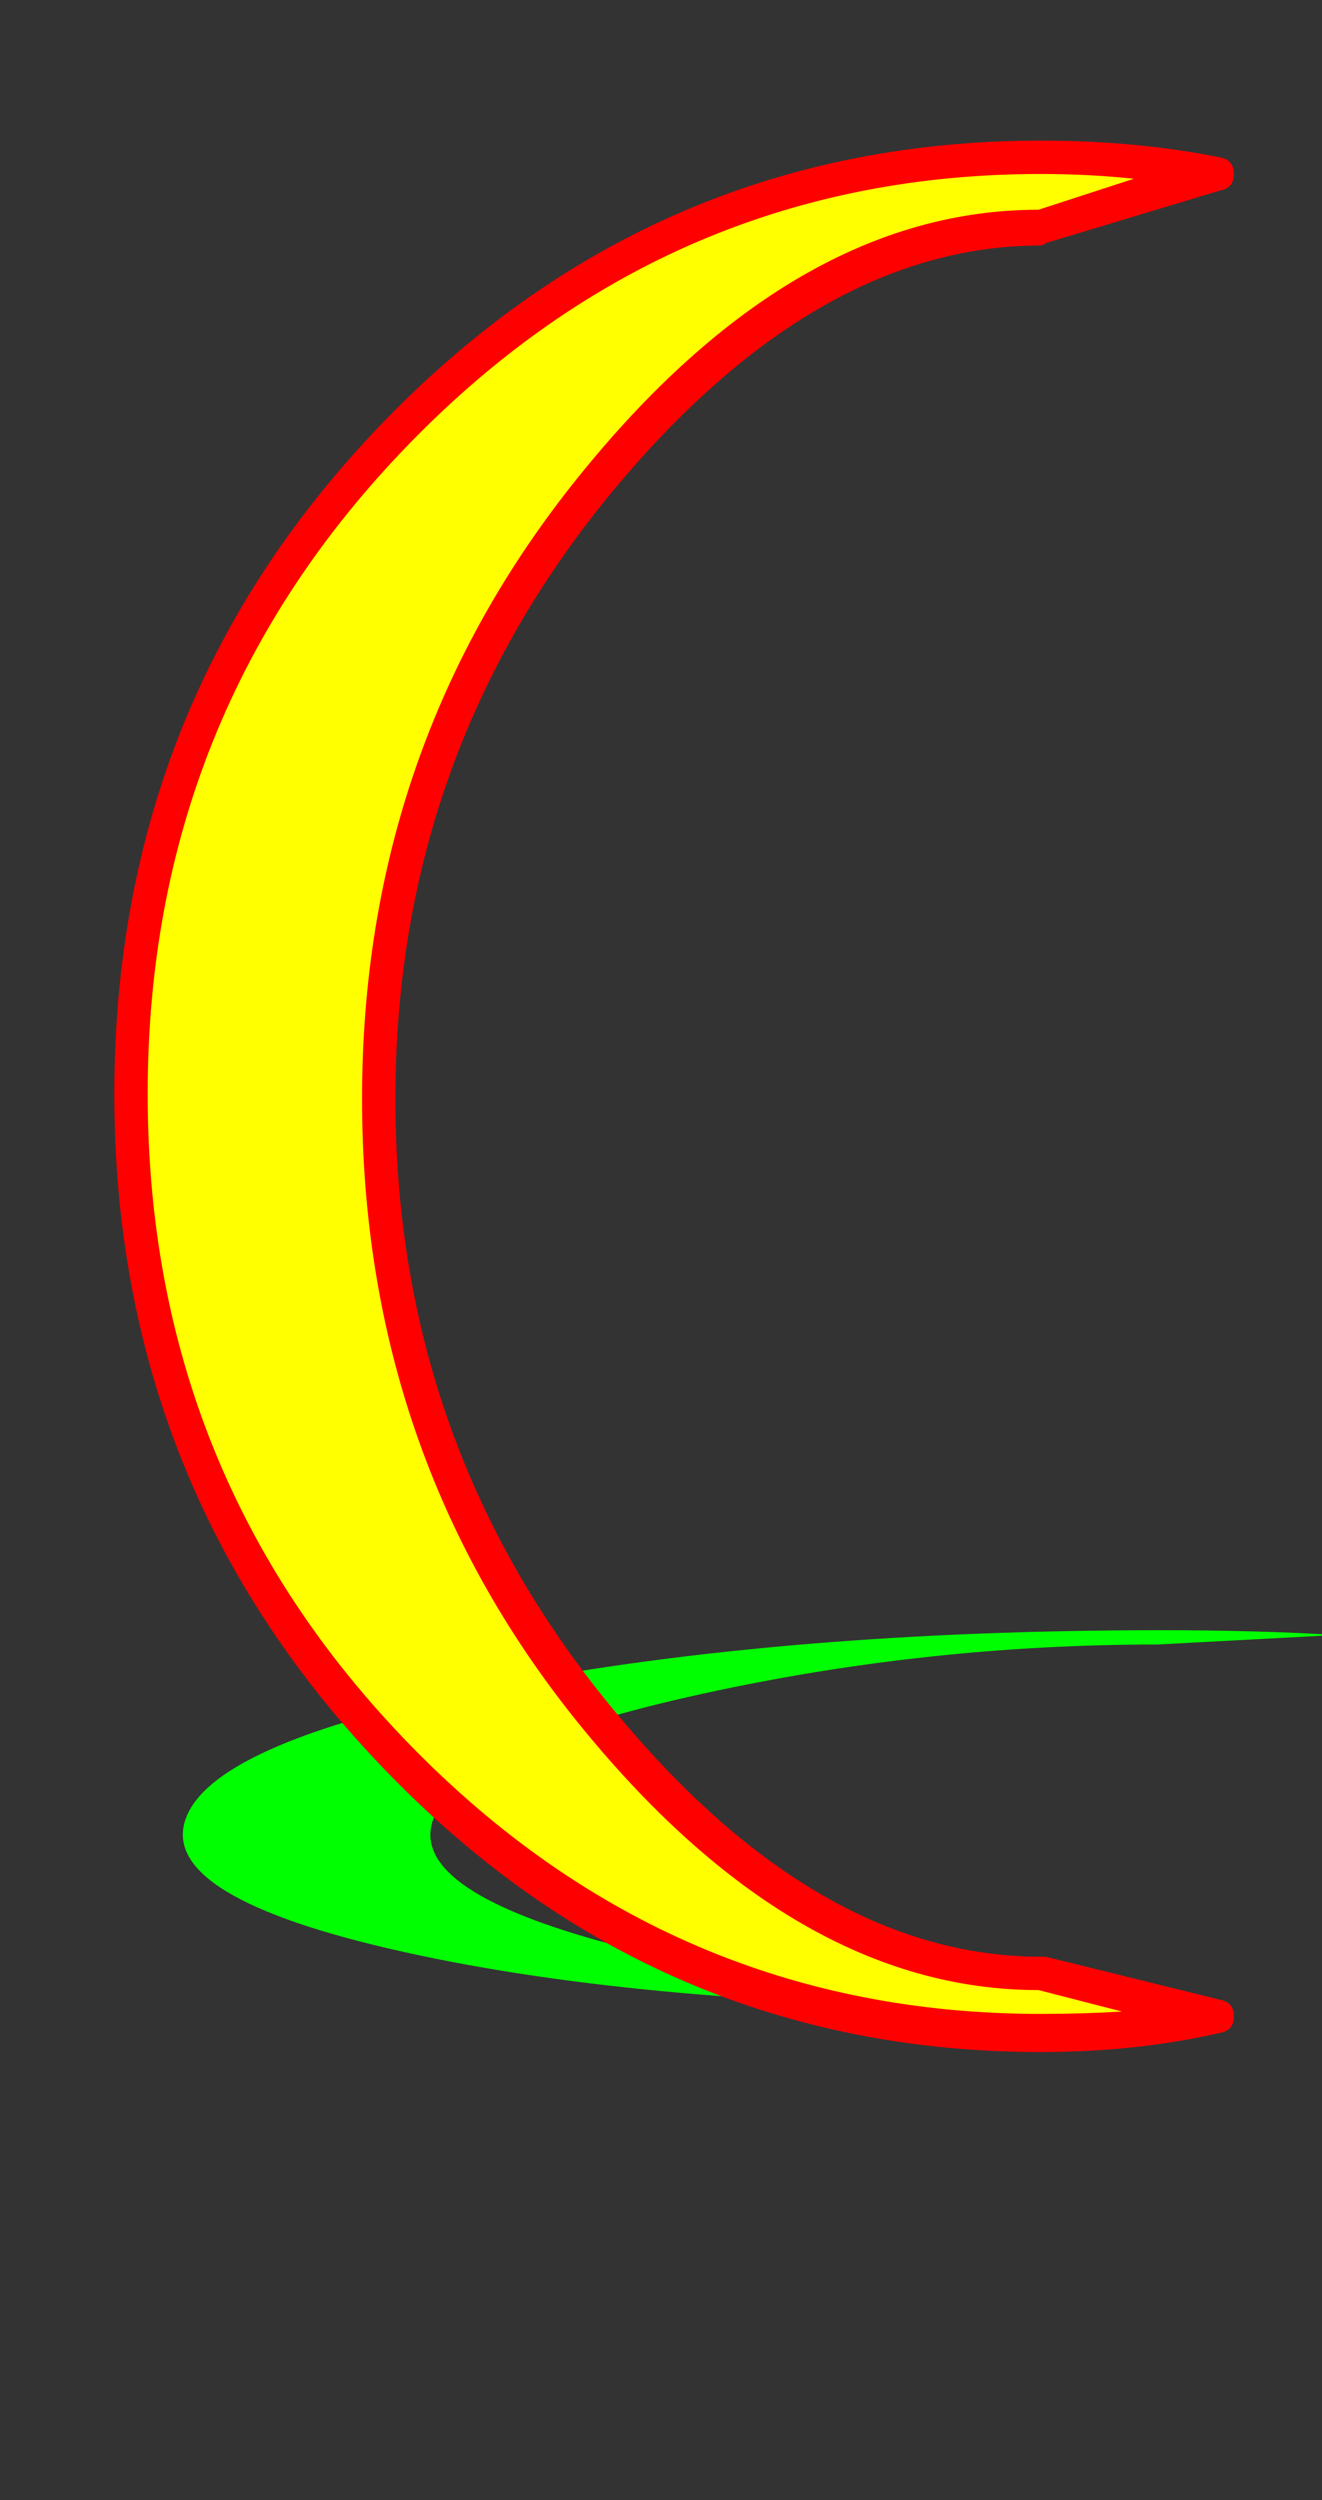 <svg xmlns="http://www.w3.org/2000/svg" id="glyph12" viewBox="0 0 555 1049">
  <rect x="0" y="0" width="555" height="1049" fill="#333333" stroke="none"/>
  <defs/>
  <g transform="translate(0, 839)">
    <path fill="#000000" d="M437 -744Q337 -744 248 -633.5Q159 -523 159 -378Q159 -232 248 -121.5Q337 -11 437 -11L510 7Q476 14 437 14Q279 14 167 -101.5Q55 -217 55 -380Q55 -543 167 -658Q279 -773 437 -773Q476 -773 510 -766Z"/>
    <path fill="#00ff00" d="M486 -149Q386 -149 289 -127Q192 -105 182 -76Q171 -47 252 -24.5Q333 -2 433 -2L504 1Q469 2 431 3Q273 3 169.5 -20Q66 -43 78 -76Q90 -109 210 -132Q330 -155 488 -155Q527 -155 561 -153Z"/>
    <path fill="#ffff00" d="M432 -744Q332 -744 243 -633.5Q154 -523 154 -378Q154 -232 243 -121.5Q332 -11 432 -11L505 7Q471 14 432 14Q274 14 162 -101.5Q50 -217 50 -380Q50 -543 162 -658Q274 -773 432 -773Q471 -773 505 -766Z"/>
    <path fill="#ff0000" d="M437 -736Q341 -736 254 -629Q166 -520 166 -378Q166 -235 254 -126Q341 -18 437 -18Q438 -18 439 -18L512 0Q518 1 518 7Q518 13 512 14Q477 22 437 22Q276 22 162 -96Q48 -214 48 -380Q48 -546 162 -663Q276 -780 437 -780Q477 -780 512 -773Q518 -772 518 -766Q518 -760 512 -759L439 -737Q438 -736 437 -736ZM152 -378Q152 -526 242.5 -638.5Q333 -751 436 -751L476 -764Q457 -766 437 -766Q282 -766 172 -653Q62 -540 62 -380Q62 -220 172 -107Q282 6 437 6Q454 6 471 5L436 -4Q333 -4 242 -117Q152 -229 152 -378Z"/>
  </g>
</svg>

